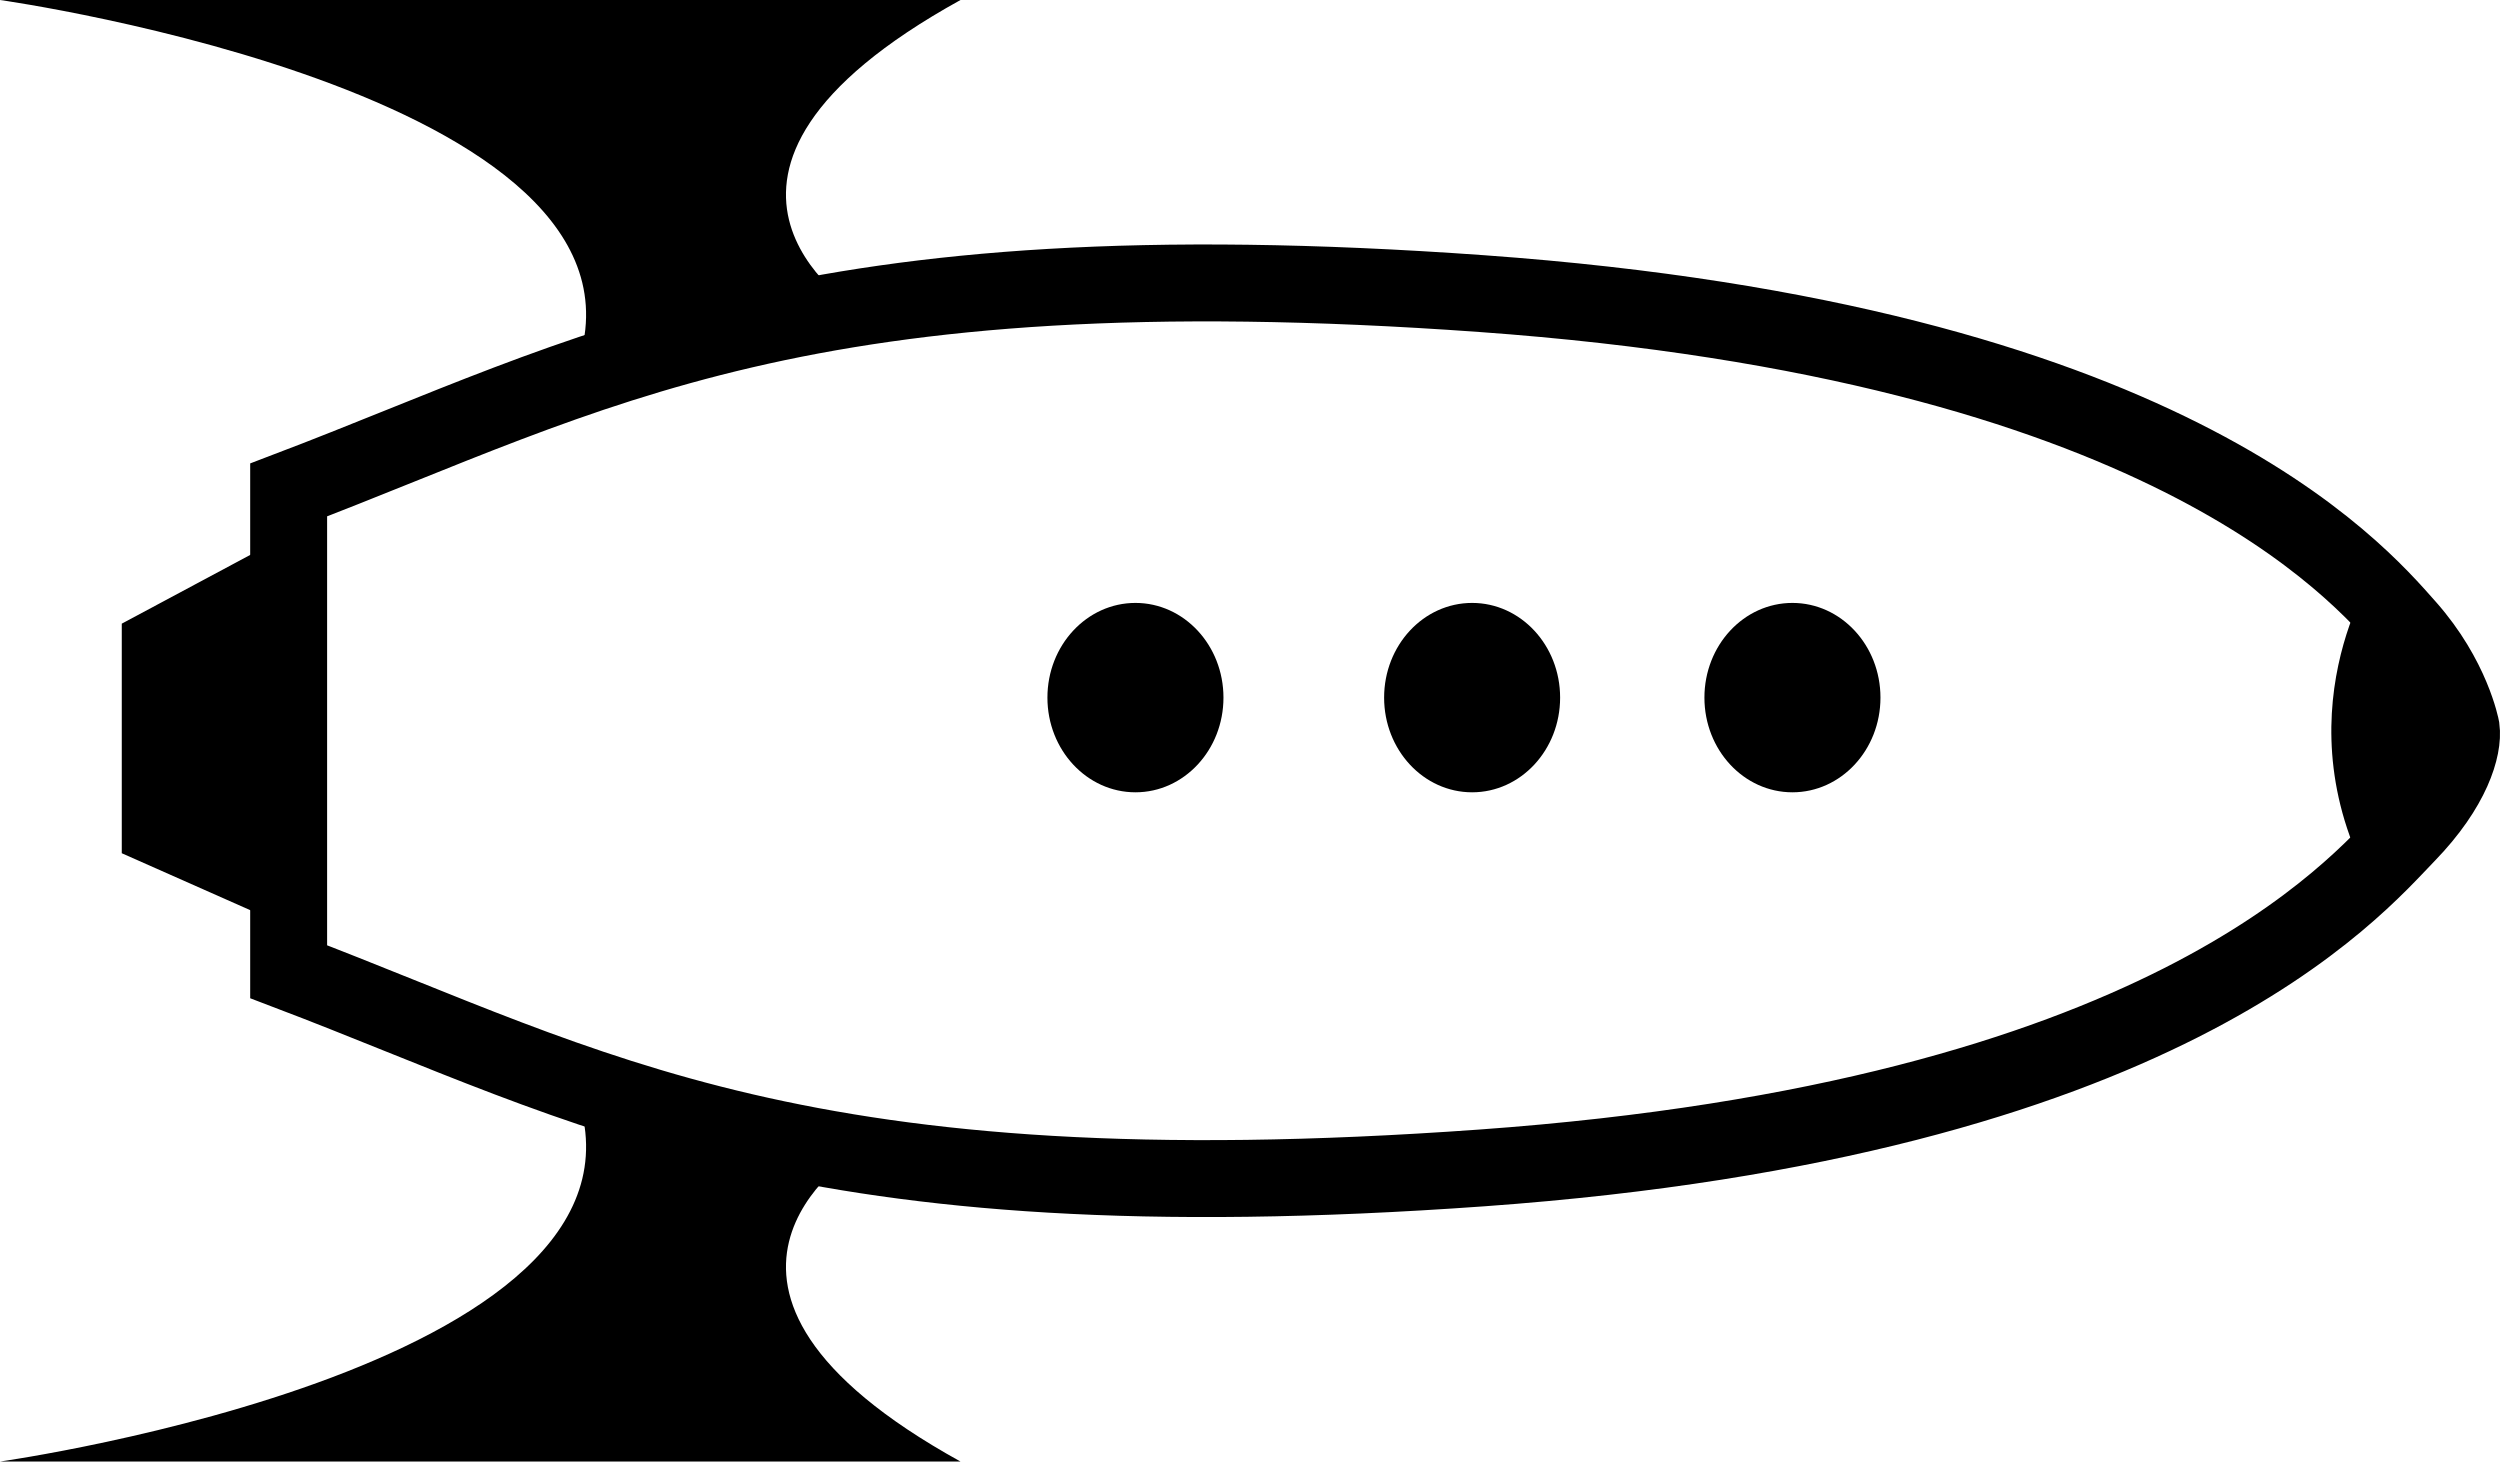 <svg width="65" height="38" viewBox="0 0 65 38" fill="none" xmlns="http://www.w3.org/2000/svg">
<path d="M61.771 14.8C61.771 14.8 59.169 18.663 61.771 23.197C61.771 23.197 65.166 20.047 64.769 18.959C64.372 17.872 63.705 16.245 61.771 14.8Z" fill="black"/>
<path d="M22.235 8.011C22.235 8.011 16.731 4.554 24.973 0H0C0 0 18.064 2.541 14.857 9.883" fill="black"/>
<path d="M63.991 18.935C63.991 18.935 63.751 17.627 62.58 16.307C61.274 14.833 56.273 8.91 38.529 7.634C20.784 6.358 15.418 9.727 7.505 12.738V18.938V19.065V25.265C15.418 28.275 20.784 31.642 38.529 30.366C56.273 29.09 61.224 23.088 62.58 21.693C63.766 20.472 64.058 19.424 63.991 18.935Z" stroke="black" stroke-width="2" stroke-miterlimit="10"/>
<path d="M22.235 29.989C22.235 29.989 16.731 33.447 24.973 38H0C0 38 18.064 35.459 14.857 28.117" fill="black"/>
<path d="M46.603 20.6C47.867 20.6 48.892 19.498 48.892 18.138C48.892 16.778 47.867 15.676 46.603 15.676C45.339 15.676 44.315 16.778 44.315 18.138C44.315 19.498 45.339 20.6 46.603 20.6Z" fill="black"/>
<path d="M38.275 20.6C39.539 20.6 40.563 19.498 40.563 18.138C40.563 16.778 39.539 15.676 38.275 15.676C37.011 15.676 35.987 16.778 35.987 18.138C35.987 19.498 37.011 20.6 38.275 20.6Z" fill="black"/>
<path d="M29.522 20.6C30.785 20.6 31.81 19.498 31.81 18.138C31.81 16.778 30.785 15.676 29.522 15.676C28.258 15.676 27.233 16.778 27.233 18.138C27.233 19.498 28.258 20.6 29.522 20.6Z" fill="black"/>
<path d="M7.505 13.893L3.166 16.215V22.184L7.505 24.107" fill="black"/>
</svg>
